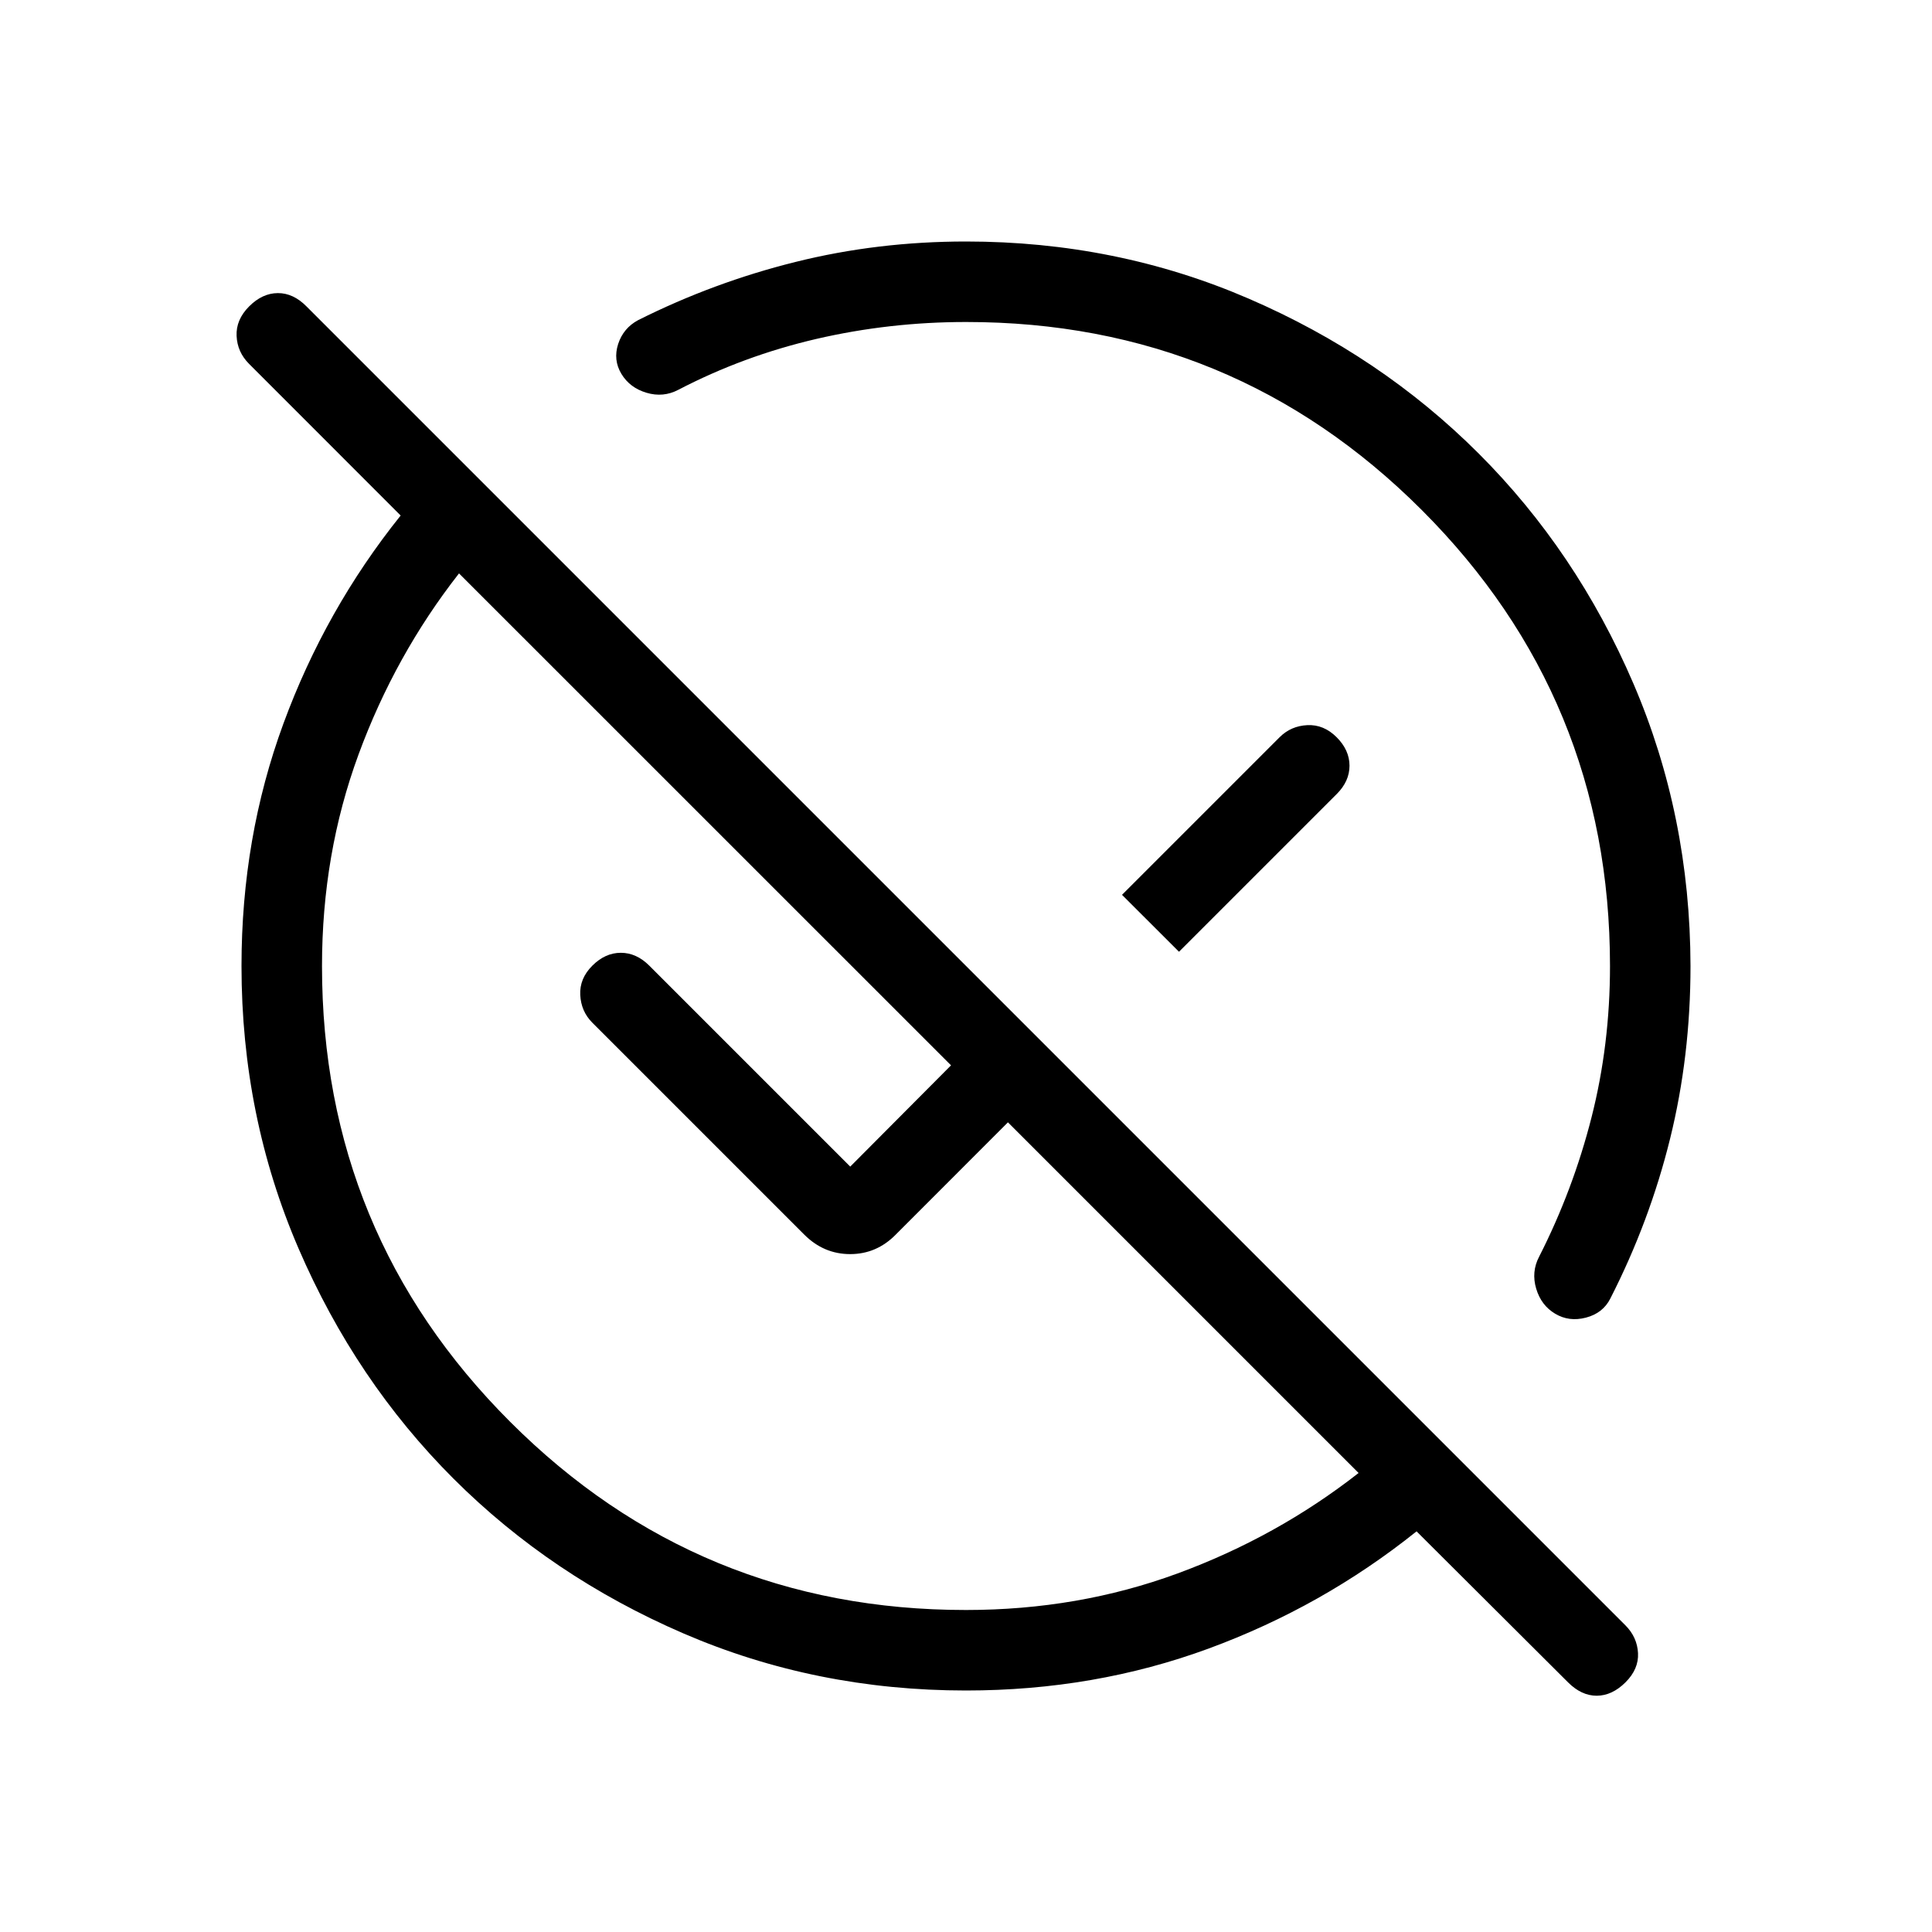 <svg xmlns="http://www.w3.org/2000/svg" width="1em" height="1em" viewBox="0 0 24 24"><path fill="currentColor" d="M12 20q1.394 0 2.628-.454t2.249-1.248l-4.356-4.356l-1.394 1.395q-.238.242-.566.242t-.57-.242l-2.633-2.633q-.14-.14-.15-.345q-.01-.203.15-.363t.354-.16t.354.16l2.496 2.496l1.252-1.258l-6.112-6.111q-.794 1.015-1.248 2.249T4 12q0 3.325 2.338 5.663T12 20m2.646-8.177l-.708-.707l1.958-1.958q.14-.14.344-.15t.364.15t.16.354t-.16.353zM19.48 20.9l-1.883-1.877q-1.167.935-2.583 1.456T12 21q-1.868 0-3.51-.709t-2.857-1.923t-1.924-2.858T3 12q0-1.596.521-3.012q.521-1.417 1.456-2.584L3.094 4.52q-.146-.146-.155-.347t.155-.366t.357-.166t.357.166l16.384 16.384q.146.147.156.345t-.156.363t-.357.166q-.19 0-.356-.166M12 4q-.95 0-1.858.21q-.907.211-1.715.632q-.188.099-.396.037t-.312-.235t-.04-.371q.065-.198.248-.296q.937-.47 1.955-.723Q10.9 3 12 3q1.868 0 3.51.709t2.858 1.924T20.29 8.49T21 12q0 1.12-.254 2.147q-.254 1.028-.742 1.984q-.092.182-.303.237q-.21.055-.383-.049q-.173-.103-.235-.311t.036-.396q.421-.827.651-1.73T20 12q0-3.325-2.337-5.663T12 4m-.713 8.714"/></svg>